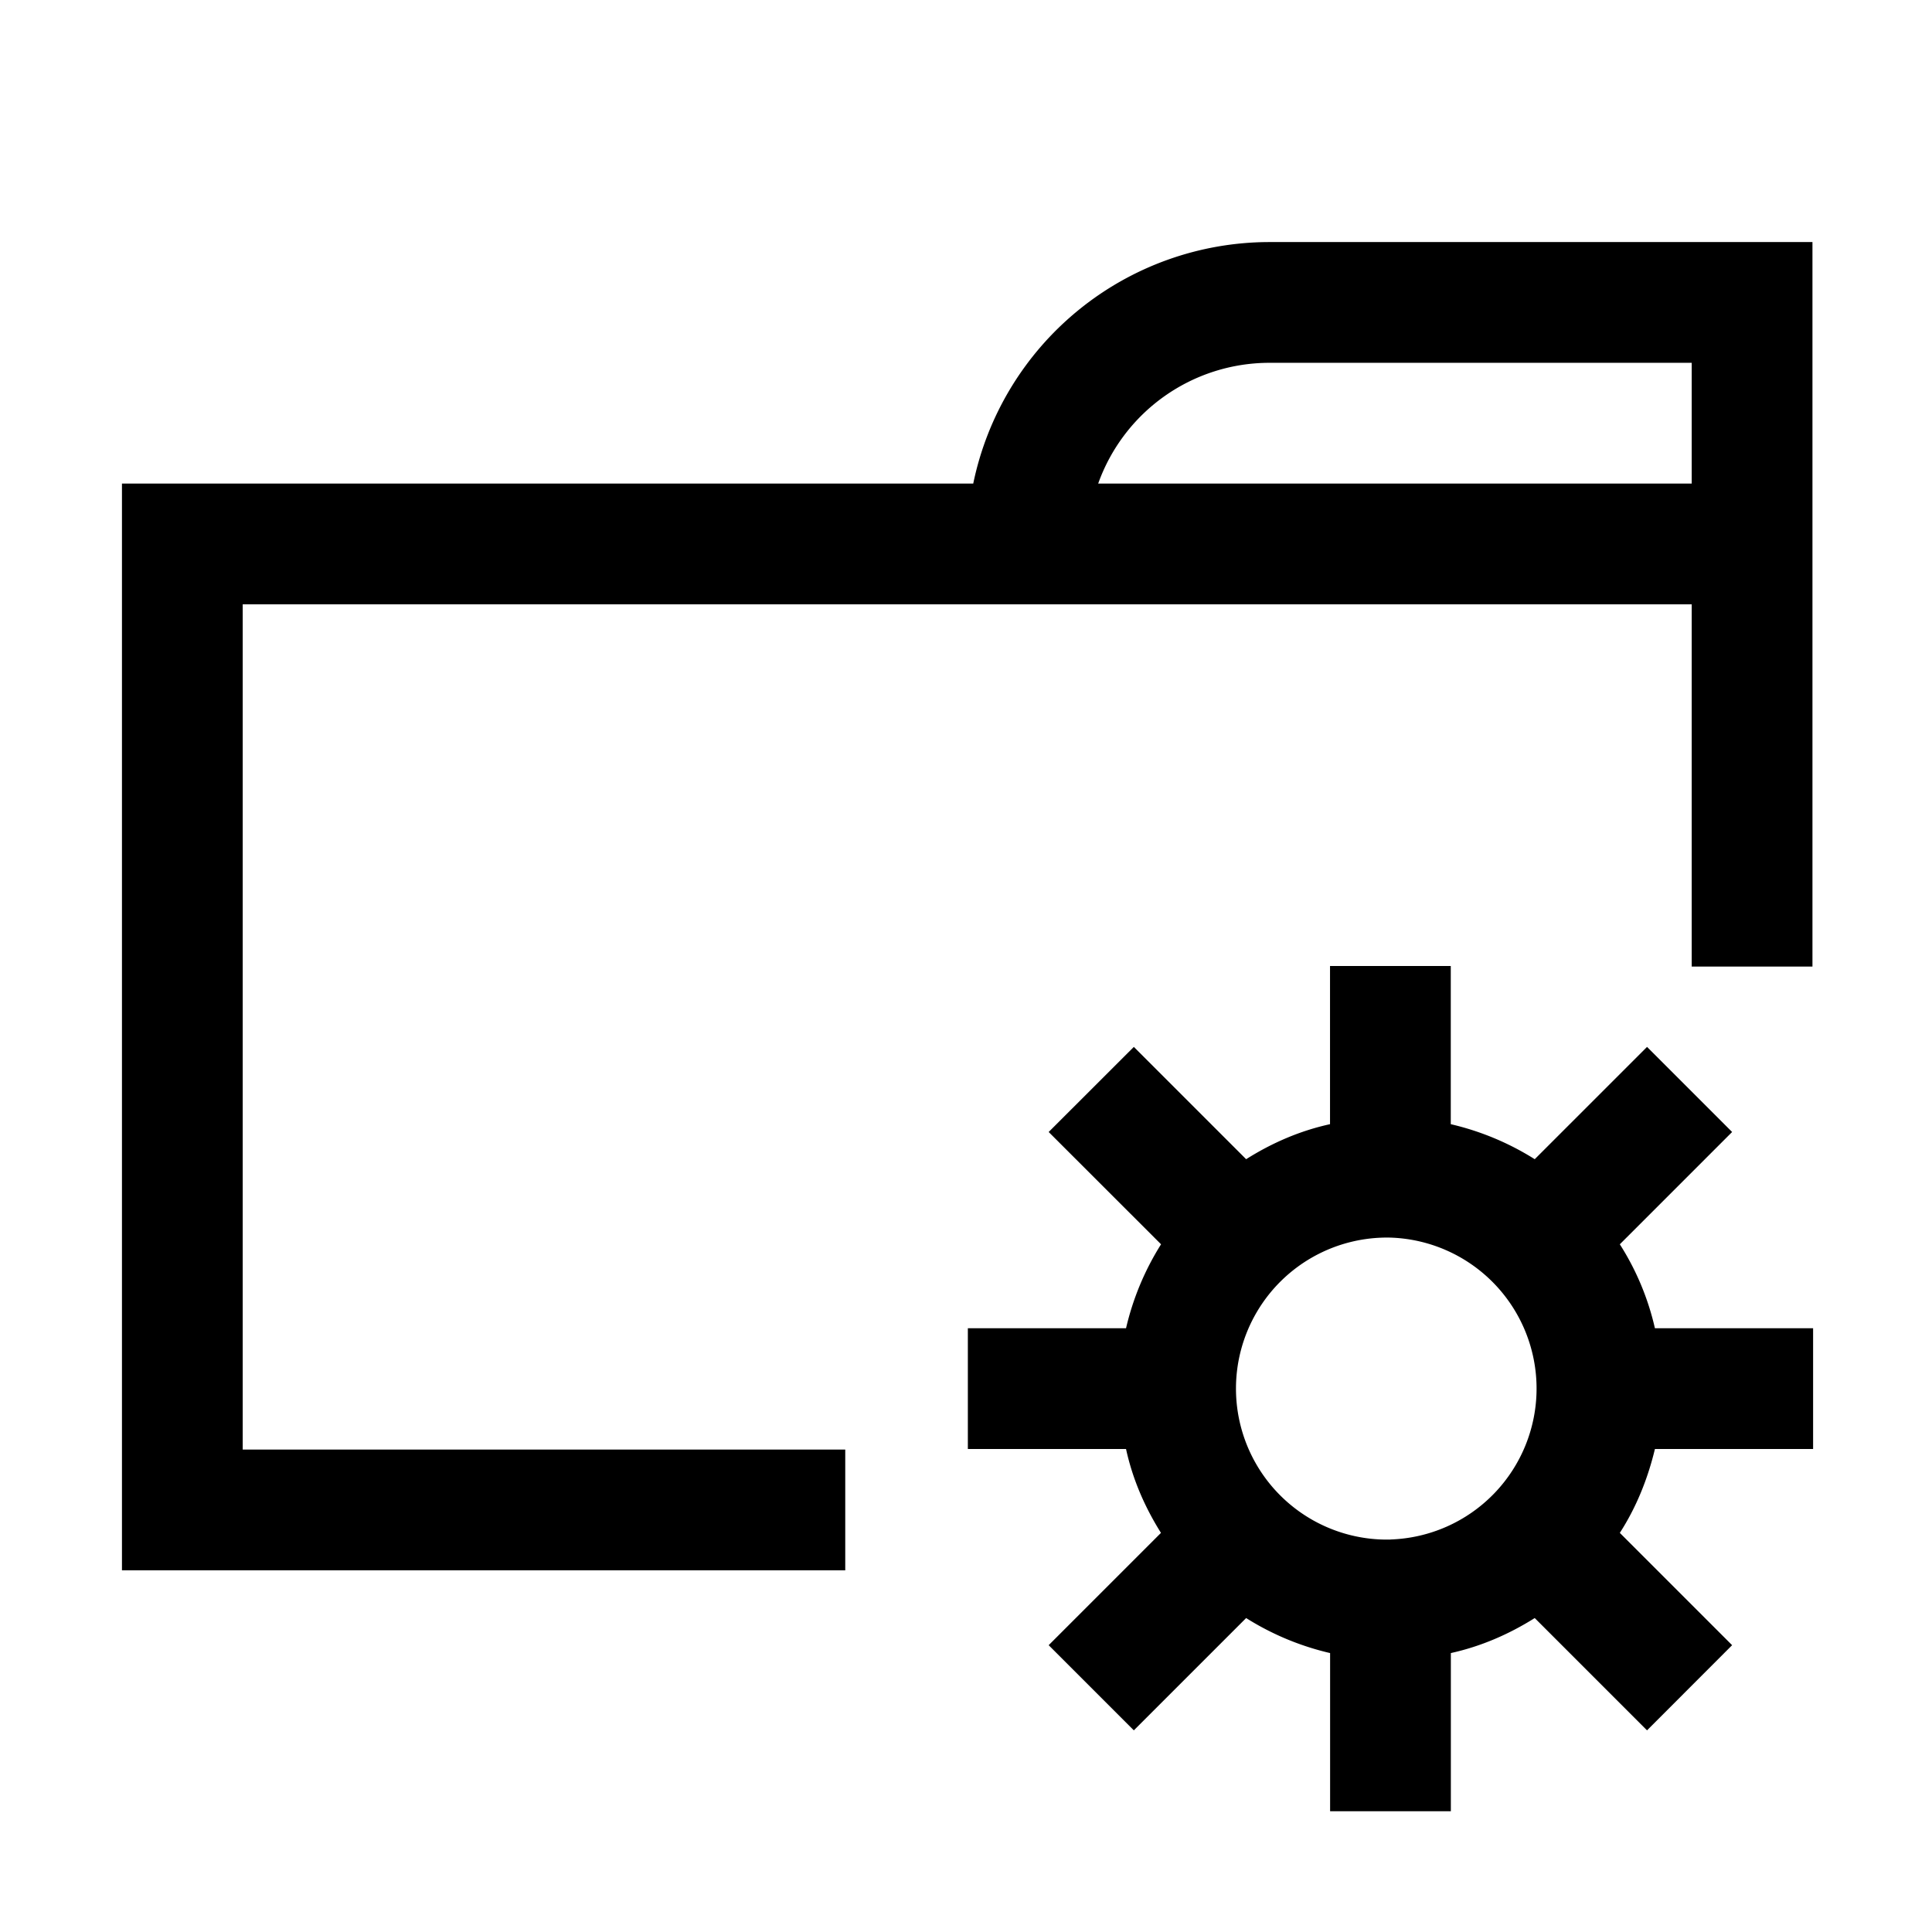 <svg xmlns="http://www.w3.org/2000/svg" viewBox="0 0 24 24"><path d="M21.015 7.507v4.5h1.5v-9h-6.75a3.76 3.76 0 0 0-3.675 3H1.515v13.5H10.5v-1.5H3.015v-10.5zm-5.25-3h5.25v1.5h-7.373a2.26 2.26 0 0 1 2.123-1.5M22.523 18v-1.5h-1.965a3.3 3.3 0 0 0-.436-1.043l1.395-1.395-1.057-1.057-1.395 1.395a3.4 3.4 0 0 0-1.043-.435V12h-1.5v1.965c-.374.082-.72.232-1.042.435l-1.395-1.395-1.058 1.057 1.396 1.395a3.4 3.4 0 0 0-.435 1.043h-1.965V18h1.965c.082.375.232.72.434 1.042l-1.395 1.395 1.058 1.058L15.48 20.1a3.4 3.4 0 0 0 1.043.435V22.5h1.5v-1.965c.375-.083.72-.233 1.042-.435l1.395 1.395 1.057-1.058-1.395-1.395c.203-.315.346-.667.436-1.042zm-5.25 1.125a1.876 1.876 0 1 1 0-3.751 1.876 1.876 0 0 1 0 3.75"/></svg>